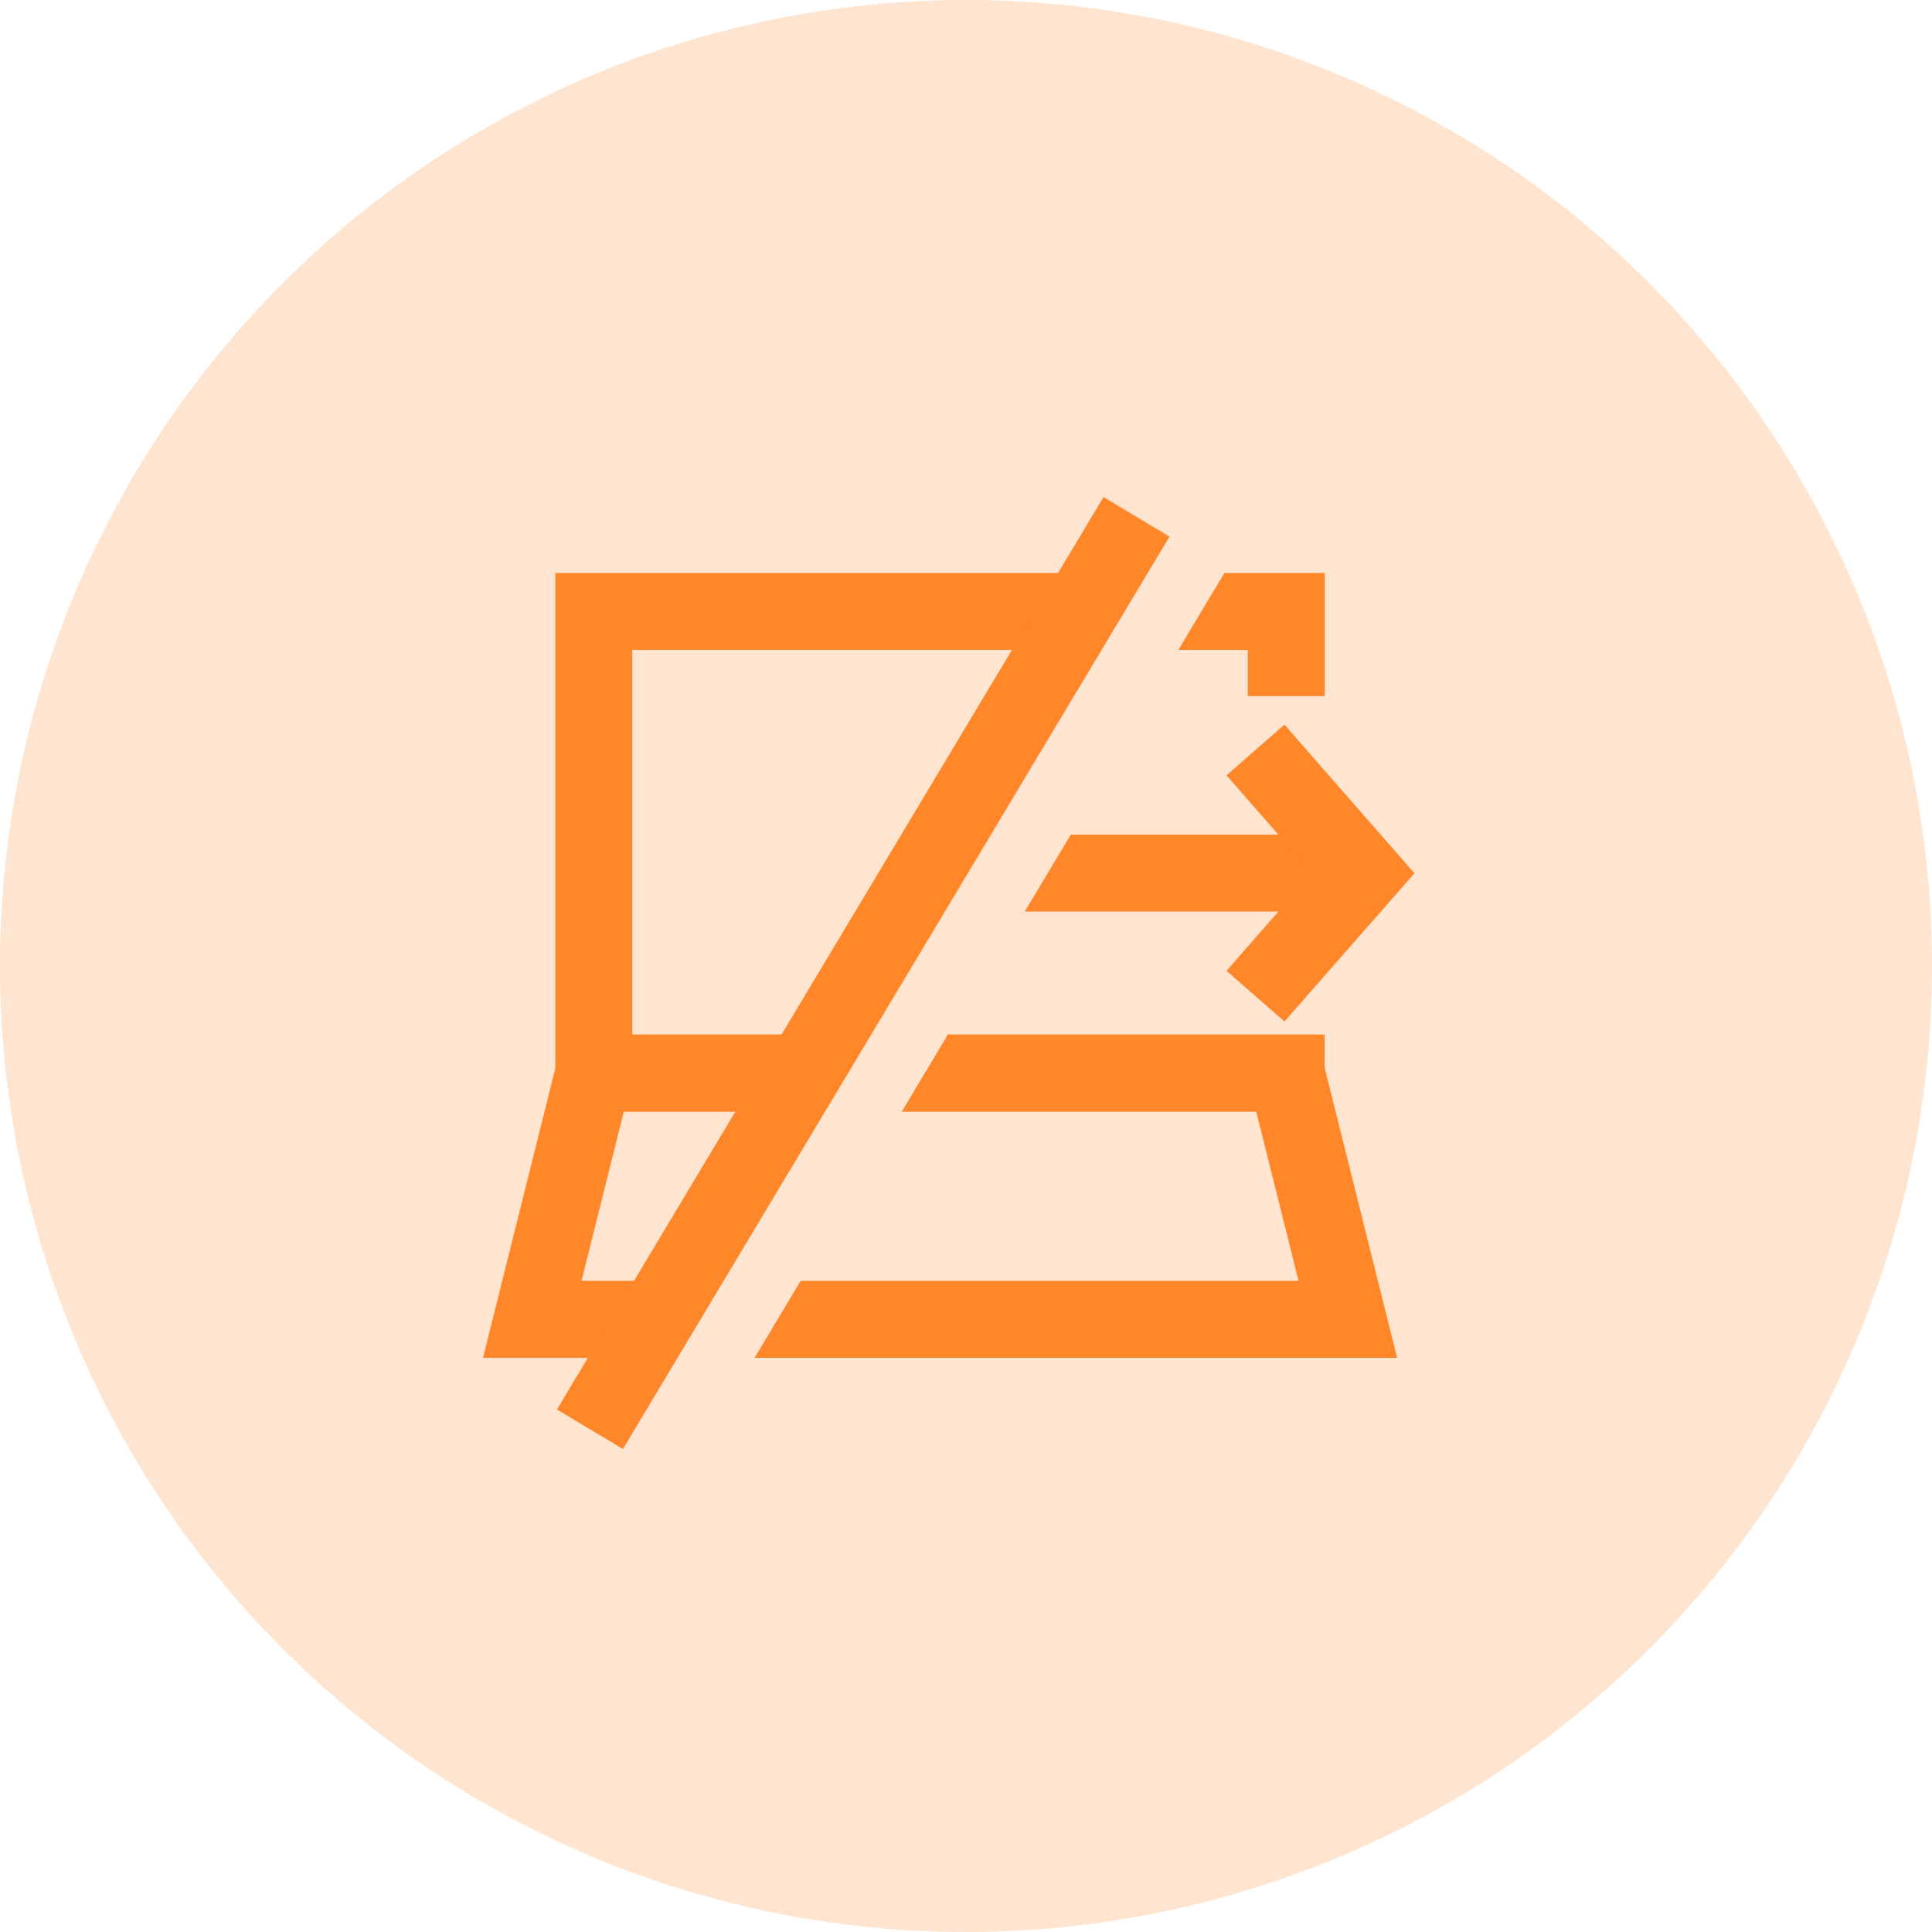 <svg xmlns="http://www.w3.org/2000/svg" id="icon_contact_04" width="52" height="52" viewBox="0 0 52 52">
    <defs>
        <style>
            .cls-3{fill:#ff8629}
        </style>
    </defs>
    <circle id="Ellipse_32" cx="26" cy="26" r="26" fill="#ffe4cf"/>
    <g id="Group_648" transform="translate(12.829 13.344)">
        <g id="Group_637" transform="translate(0.171 0.037)">
            <g id="Group_634" transform="translate(1.947 2.041)">
                <path id="Path_424" d="M364.155 531.425h-6.085v-10.354h12.284l1.24-2.071H356v14.5h6.916z" class="cls-3" transform="translate(-356 -519)"/>
                <g id="Group_633" transform="translate(9.329)">
                    <path id="Path_425" d="M398.356 522.313h2.071V519h-2.7l-1.24 2.071h1.869z" class="cls-3" transform="translate(-389.048 -519)"/>
                    <path id="Path_426" d="M387.833 549h-8.068l-1.24 2.071H389.9V549z" class="cls-3" transform="translate(-378.525 -536.575)"/>
                </g>
            </g>
            <g id="Group_635" transform="translate(0 14.466)">
                <path id="Path_427" d="M372.912 551.071h9.535l1.139 4.556h-13.4l-1.24 2.071h17.294l-2.174-8.7h-9.912z" class="cls-3" transform="translate(-361.636 -549)"/>
                <path id="Path_428" d="M357.433 555.627h-3.483l1.139-4.556h5.072L361.4 549h-7.928l-2.174 8.7h4.9z" class="cls-3" transform="translate(-351.298 -549)"/>
            </g>
            <g id="Group_636" transform="translate(13.13 9.082)">
                <path id="Path_429" d="M387.746 536l-1.24 2.071h8.074V536z" class="cls-3" transform="translate(-385.054 -536)"/>
                <path id="Path_430" d="M383.279 536H383v.465z" class="cls-3" transform="translate(-383 -536)"/>
            </g>
            <path id="Path_431" d="M401.177 536.844l-1.559-1.364 2.3-2.631-2.3-2.631 1.559-1.364 3.5 4z" class="cls-3" transform="translate(-379.606 -522.731)"/>
            <path id="Rectangle_1455" d="M0 0H28.621V2.07H0z" class="cls-3" transform="matrix(0.514, -0.858, 0.858, 0.514, 1.99, 24.555)"/>
        </g>
    </g>
</svg>

